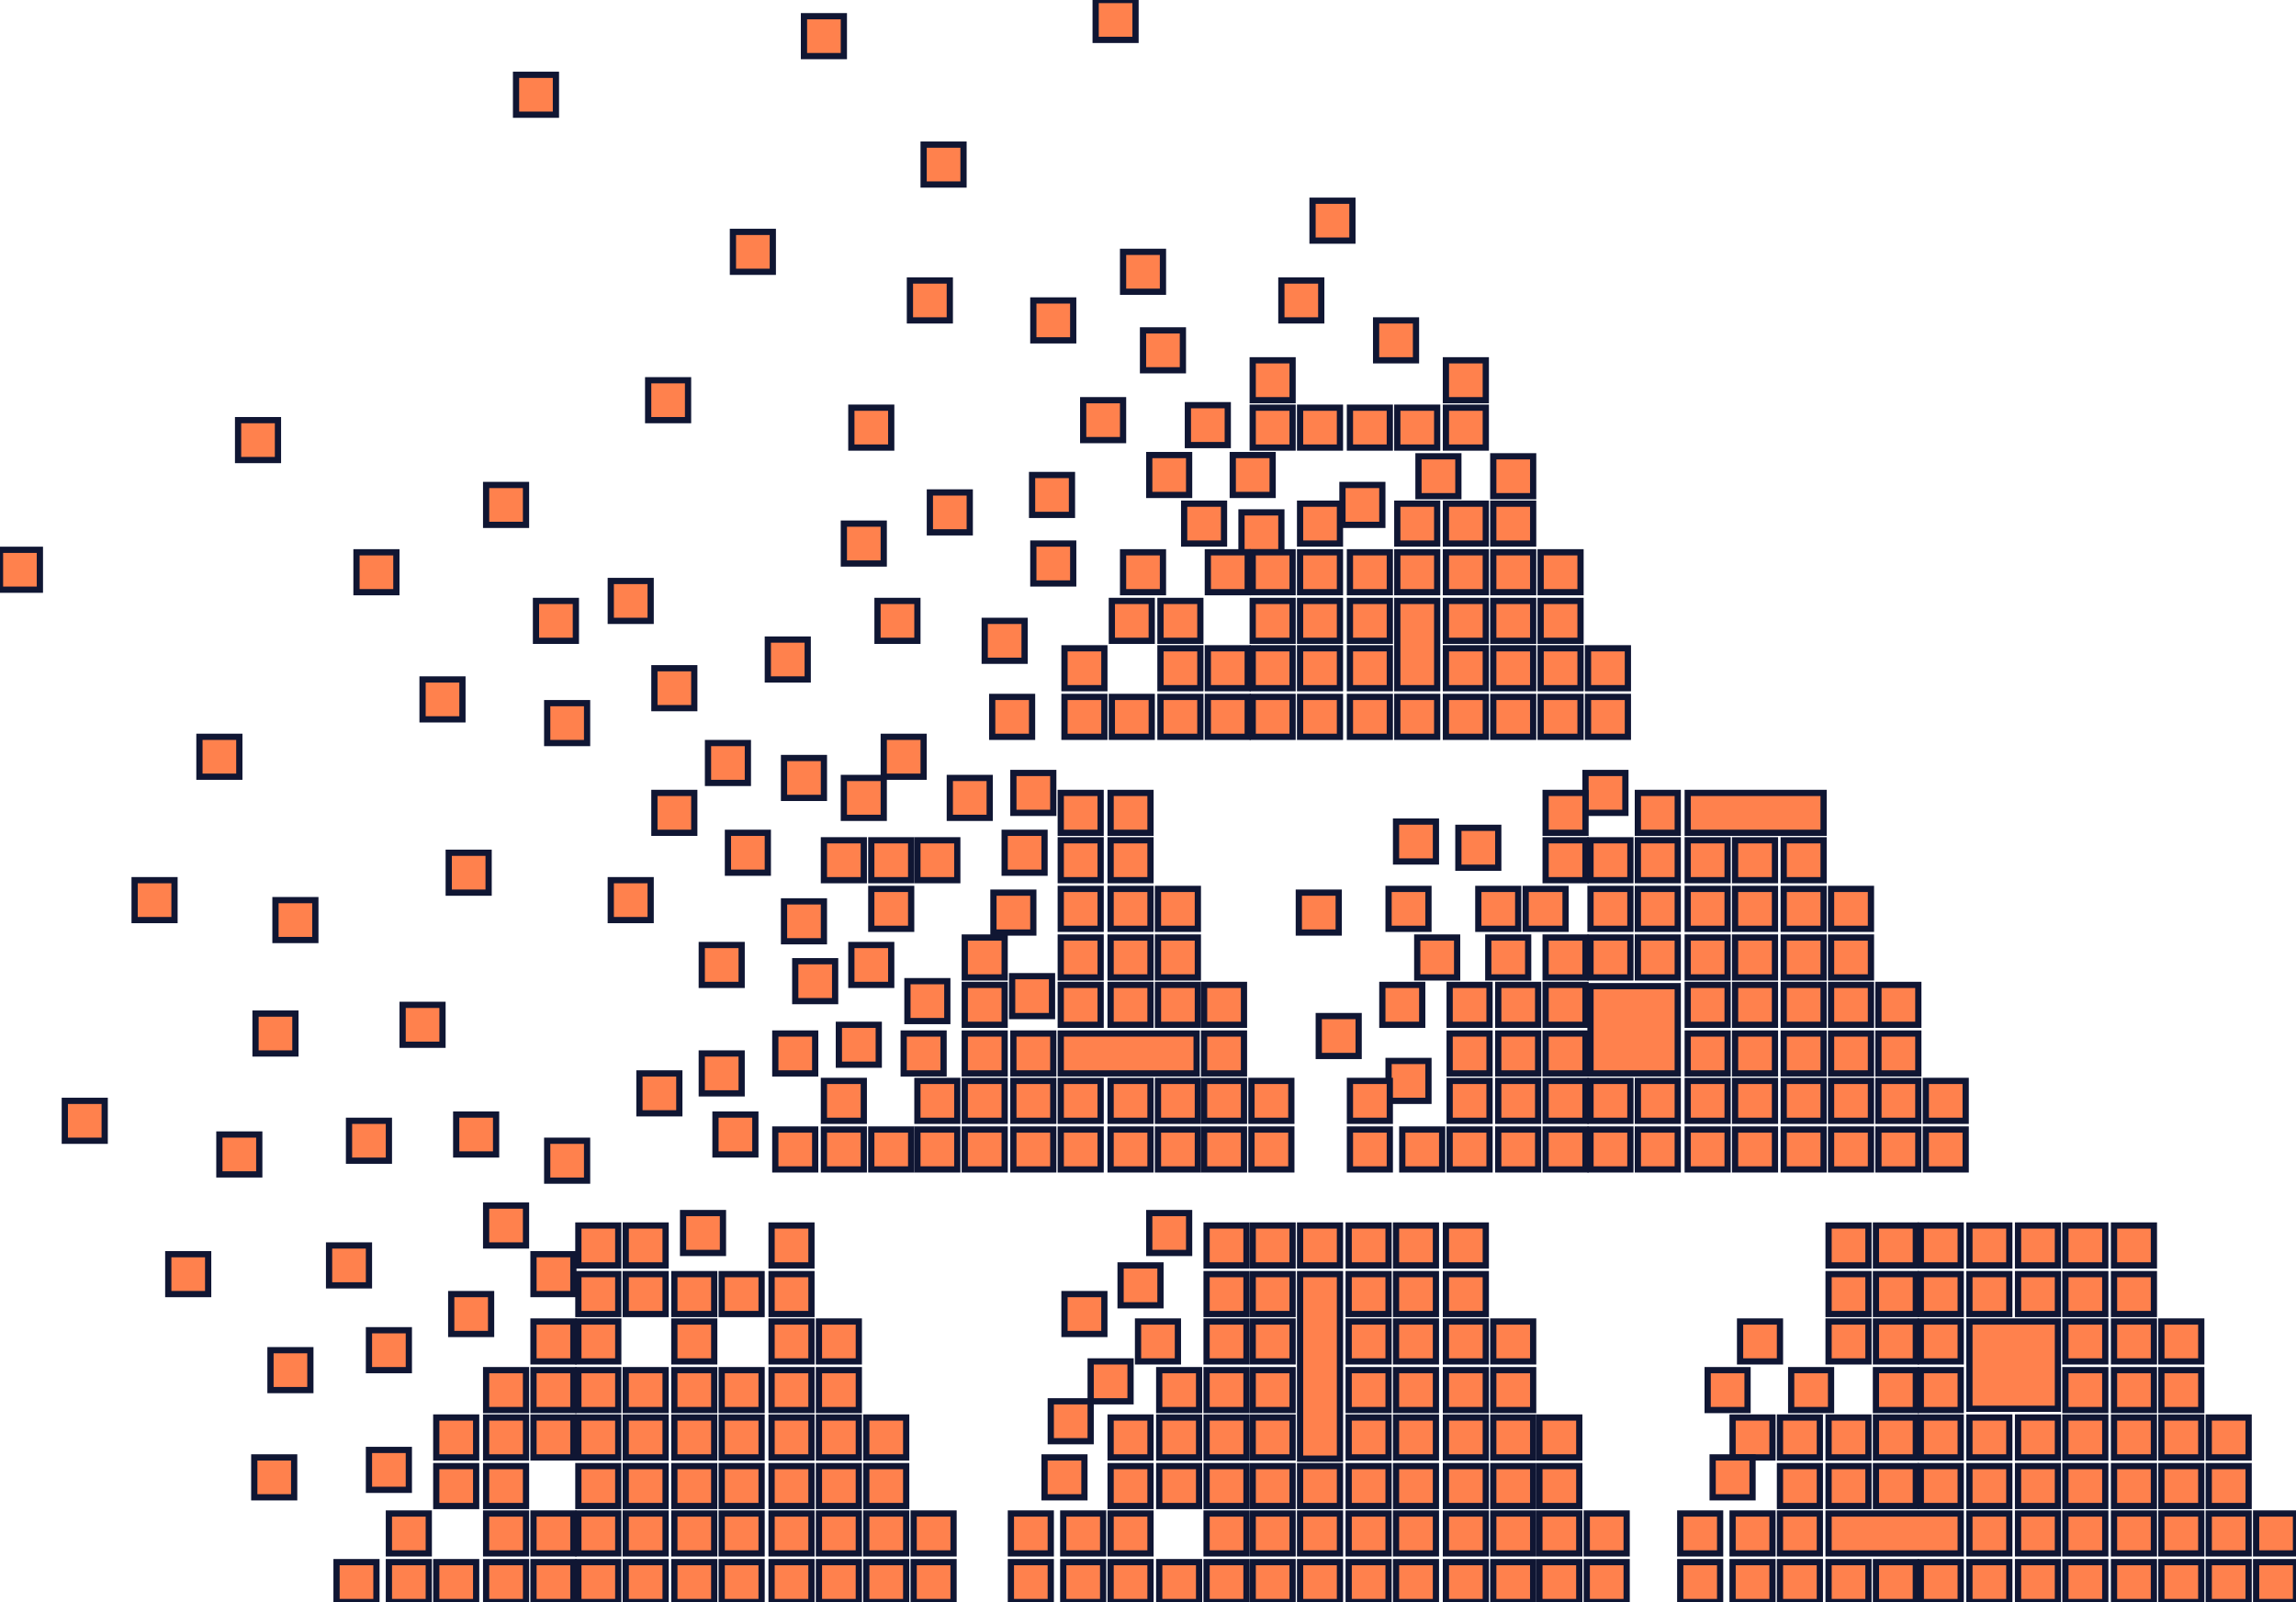 <?xml version="1.0" encoding="utf-8"?>
<!-- Generator: Adobe Illustrator 21.0.2, SVG Export Plug-In . SVG Version: 6.00 Build 0)  -->
<svg version="1.1" id="_x33__розділ" xmlns="http://www.w3.org/2000/svg" xmlns:xlink="http://www.w3.org/1999/xlink" x="0px"
	 y="0px" viewBox="0 0 184.2 128.5" style="enable-background:new 0 0 184.2 128.5;" xml:space="preserve">
<style type="text/css">
	.st0{fill:#FF814D;stroke:#101633;stroke-width:0.5;stroke-miterlimit:10;}
</style>
<g>
	<rect x="165.7" y="125.3" class="st0" width="3.2" height="3.2"/>
	<rect x="165.7" y="102.2" class="st0" width="3.2" height="3.2"/>
	<rect x="165.7" y="106" class="st0" width="3.2" height="3.2"/>
	<rect x="165.7" y="109.9" class="st0" width="3.2" height="3.2"/>
	<rect x="165.7" y="113.7" class="st0" width="3.2" height="3.2"/>
	<rect x="165.7" y="117.6" class="st0" width="3.2" height="3.2"/>
	<rect x="165.7" y="121.4" class="st0" width="3.2" height="3.2"/>
	<rect x="165.7" y="98.3" class="st0" width="3.2" height="3.2"/>
	<rect x="169.6" y="98.3" class="st0" width="3.2" height="3.2"/>
	<rect x="161.9" y="125.3" class="st0" width="3.2" height="3.2"/>
	<rect x="161.9" y="102.2" class="st0" width="3.2" height="3.2"/>
	<rect x="161.9" y="113.7" class="st0" width="3.2" height="3.2"/>
	<rect x="161.9" y="117.6" class="st0" width="3.2" height="3.2"/>
	<rect x="161.9" y="121.4" class="st0" width="3.2" height="3.2"/>
	<rect x="161.9" y="98.3" class="st0" width="3.2" height="3.2"/>
	<rect x="173.4" y="125.3" class="st0" width="3.2" height="3.2"/>
	<rect x="173.4" y="106" class="st0" width="3.2" height="3.2"/>
	<rect x="173.4" y="109.9" class="st0" width="3.2" height="3.2"/>
	<rect x="173.4" y="113.7" class="st0" width="3.2" height="3.2"/>
	<rect x="173.4" y="117.6" class="st0" width="3.2" height="3.2"/>
	<rect x="173.4" y="121.4" class="st0" width="3.2" height="3.2"/>
	<rect x="169.6" y="125.3" class="st0" width="3.2" height="3.2"/>
	<rect x="169.6" y="102.2" class="st0" width="3.2" height="3.2"/>
	<rect x="169.6" y="106" class="st0" width="3.2" height="3.2"/>
	<rect x="169.6" y="109.9" class="st0" width="3.2" height="3.2"/>
	<rect x="169.6" y="113.7" class="st0" width="3.2" height="3.2"/>
	<rect x="169.6" y="117.6" class="st0" width="3.2" height="3.2"/>
	<rect x="169.6" y="121.4" class="st0" width="3.2" height="3.2"/>
	<rect x="181" y="125.3" class="st0" width="3.2" height="3.2"/>
	<rect x="181" y="121.4" class="st0" width="3.2" height="3.2"/>
	<rect x="177.2" y="125.3" class="st0" width="3.2" height="3.2"/>
	<rect x="177.2" y="113.7" class="st0" width="3.2" height="3.2"/>
	<rect x="177.2" y="117.6" class="st0" width="3.2" height="3.2"/>
	<rect x="177.2" y="121.4" class="st0" width="3.2" height="3.2"/>
	<rect x="158" y="125.3" class="st0" width="3.2" height="3.2"/>
	<rect x="158" y="102.2" class="st0" width="3.2" height="3.2"/>
	<rect x="158" y="113.7" class="st0" width="3.2" height="3.2"/>
	<rect x="158" y="117.6" class="st0" width="3.2" height="3.2"/>
	<rect x="158" y="121.4" class="st0" width="3.2" height="3.2"/>
	<rect x="158" y="98.3" class="st0" width="3.2" height="3.2"/>
	<rect x="154.1" y="125.3" class="st0" width="3.2" height="3.2"/>
	<rect x="154.1" y="102.2" class="st0" width="3.2" height="3.2"/>
	<rect x="154.1" y="106" class="st0" width="3.2" height="3.2"/>
	<rect x="154.1" y="109.9" class="st0" width="3.2" height="3.2"/>
	<rect x="154.1" y="113.7" class="st0" width="3.2" height="3.2"/>
	<rect x="154.1" y="117.6" class="st0" width="3.2" height="3.2"/>
	<rect x="146.7" y="121.4" class="st0" width="10.6" height="3.2"/>
	<rect x="154.1" y="98.3" class="st0" width="3.2" height="3.2"/>
	<rect x="150.5" y="125.3" class="st0" width="3.2" height="3.2"/>
	<rect x="150.5" y="102.2" class="st0" width="3.2" height="3.2"/>
	<rect x="150.5" y="106" class="st0" width="3.2" height="3.2"/>
	<rect x="150.5" y="109.9" class="st0" width="3.2" height="3.2"/>
	<rect x="150.5" y="113.7" class="st0" width="3.2" height="3.2"/>
	<rect x="150.5" y="117.6" class="st0" width="3.2" height="3.2"/>
	<rect x="150.5" y="98.3" class="st0" width="3.2" height="3.2"/>
	<rect x="146.7" y="98.3" class="st0" width="3.2" height="3.2"/>
	<rect x="146.7" y="125.3" class="st0" width="3.2" height="3.2"/>
	<rect x="146.7" y="102.2" class="st0" width="3.2" height="3.2"/>
	<rect x="146.7" y="106" class="st0" width="3.2" height="3.2"/>
	<rect x="143.7" y="109.9" class="st0" width="3.2" height="3.2"/>
	<rect x="146.7" y="113.7" class="st0" width="3.2" height="3.2"/>
	<rect x="146.7" y="117.6" class="st0" width="3.2" height="3.2"/>
	<rect x="142.8" y="125.3" class="st0" width="3.2" height="3.2"/>
	<rect x="139.6" y="106" class="st0" width="3.2" height="3.2"/>
	<rect x="137" y="109.9" class="st0" width="3.2" height="3.2"/>
	<rect x="142.8" y="113.7" class="st0" width="3.2" height="3.2"/>
	<rect x="142.8" y="117.6" class="st0" width="3.2" height="3.2"/>
	<rect x="142.8" y="121.4" class="st0" width="3.2" height="3.2"/>
	<rect x="139" y="125.3" class="st0" width="3.2" height="3.2"/>
	<rect x="139" y="113.7" class="st0" width="3.2" height="3.2"/>
	<rect x="137.4" y="116.9" class="st0" width="3.2" height="3.2"/>
	<rect x="139" y="121.4" class="st0" width="3.2" height="3.2"/>
	<rect x="134.8" y="125.3" class="st0" width="3.2" height="3.2"/>
	<rect x="134.8" y="121.4" class="st0" width="3.2" height="3.2"/>
	<rect x="112.1" y="55.9" class="st0" width="3.2" height="3.2"/>
	<rect x="112.1" y="32.7" class="st0" width="3.2" height="3.2"/>
	<rect x="41.4" y="6" class="st0" width="3.2" height="3.2"/>
	<rect x="112.1" y="40.4" class="st0" width="3.2" height="3.2"/>
	<rect x="112.1" y="44.3" class="st0" width="3.2" height="3.2"/>
	<rect x="112.1" y="48.2" class="st0" width="3.2" height="7"/>
	<rect x="110.4" y="25.7" class="st0" width="3.2" height="3.2"/>
	<rect x="116" y="28.9" class="st0" width="3.2" height="3.2"/>
	<rect x="108.3" y="55.9" class="st0" width="3.2" height="3.2"/>
	<rect x="108.3" y="32.7" class="st0" width="3.2" height="3.2"/>
	<rect x="107.7" y="38.9" class="st0" width="3.2" height="3.2"/>
	<rect x="58.8" y="18.6" class="st0" width="3.2" height="3.2"/>
	<rect x="108.3" y="44.3" class="st0" width="3.2" height="3.2"/>
	<rect x="108.3" y="48.2" class="st0" width="3.2" height="3.2"/>
	<rect x="108.3" y="52" class="st0" width="3.2" height="3.2"/>
	<rect x="102.8" y="22.5" class="st0" width="3.2" height="3.2"/>
	<rect x="105.3" y="16.1" class="st0" width="3.2" height="3.2"/>
	<rect x="119.8" y="55.9" class="st0" width="3.2" height="3.2"/>
	<rect x="119.8" y="36.6" class="st0" width="3.2" height="3.2"/>
	<rect x="119.8" y="40.4" class="st0" width="3.2" height="3.2"/>
	<rect x="119.8" y="44.3" class="st0" width="3.2" height="3.2"/>
	<rect x="119.8" y="48.2" class="st0" width="3.2" height="3.2"/>
	<rect x="119.8" y="52" class="st0" width="3.2" height="3.2"/>
	<rect x="116" y="55.9" class="st0" width="3.2" height="3.2"/>
	<rect x="116" y="32.7" class="st0" width="3.2" height="3.2"/>
	<rect x="113.8" y="36.6" class="st0" width="3.2" height="3.2"/>
	<rect x="116" y="40.4" class="st0" width="3.2" height="3.2"/>
	<rect x="116" y="44.3" class="st0" width="3.2" height="3.2"/>
	<rect x="116" y="48.2" class="st0" width="3.2" height="3.2"/>
	<rect x="116" y="52" class="st0" width="3.2" height="3.2"/>
	<rect x="127.4" y="55.9" class="st0" width="3.2" height="3.2"/>
	<rect x="127.4" y="52" class="st0" width="3.2" height="3.2"/>
	<rect x="123.6" y="55.9" class="st0" width="3.2" height="3.2"/>
	<rect x="123.6" y="44.3" class="st0" width="3.2" height="3.2"/>
	<rect x="123.6" y="48.2" class="st0" width="3.2" height="3.2"/>
	<rect x="123.6" y="52" class="st0" width="3.2" height="3.2"/>
	<rect x="104.3" y="55.9" class="st0" width="3.2" height="3.2"/>
	<rect x="104.3" y="32.7" class="st0" width="3.2" height="3.2"/>
	<rect x="68.3" y="32.7" class="st0" width="3.2" height="3.2"/>
	<rect x="104.3" y="40.4" class="st0" width="3.2" height="3.2"/>
	<rect x="104.3" y="44.3" class="st0" width="3.2" height="3.2"/>
	<rect x="104.3" y="48.2" class="st0" width="3.2" height="3.2"/>
	<rect x="104.3" y="52" class="st0" width="3.2" height="3.2"/>
	<rect x="82.9" y="24.1" class="st0" width="3.2" height="3.2"/>
	<rect x="100.5" y="55.9" class="st0" width="3.2" height="3.2"/>
	<rect x="100.5" y="32.7" class="st0" width="3.2" height="3.2"/>
	<rect x="52" y="30.5" class="st0" width="3.2" height="3.2"/>
	<rect x="99.6" y="41.1" class="st0" width="3.2" height="3.2"/>
	<rect x="100.5" y="44.3" class="st0" width="3.2" height="3.2"/>
	<rect x="100.5" y="48.2" class="st0" width="3.2" height="3.2"/>
	<rect x="100.5" y="52" class="st0" width="3.2" height="3.2"/>
	<rect x="100.5" y="28.9" class="st0" width="3.2" height="3.2"/>
	<rect x="96.9" y="55.9" class="st0" width="3.2" height="3.2"/>
	<rect x="95.3" y="32.5" class="st0" width="3.2" height="3.2"/>
	<rect x="98.9" y="36.5" class="st0" width="3.2" height="3.2"/>
	<rect x="39" y="38.9" class="st0" width="3.2" height="3.2"/>
	<rect x="96.9" y="44.3" class="st0" width="3.2" height="3.2"/>
	<rect x="73" y="22.5" class="st0" width="3.2" height="3.2"/>
	<rect x="96.9" y="52" class="st0" width="3.2" height="3.2"/>
	<rect x="90.1" y="20.2" class="st0" width="3.2" height="3.2"/>
	<rect x="91.7" y="26.5" class="st0" width="3.2" height="3.2"/>
	<rect x="93.1" y="55.9" class="st0" width="3.2" height="3.2"/>
	<rect x="82.8" y="38.1" class="st0" width="3.2" height="3.2"/>
	<rect x="92.2" y="36.5" class="st0" width="3.2" height="3.2"/>
	<rect x="95" y="40.4" class="st0" width="3.2" height="3.2"/>
	<rect x="86.9" y="32.1" class="st0" width="3.2" height="3.2"/>
	<rect x="93.1" y="48.2" class="st0" width="3.2" height="3.2"/>
	<rect x="93.1" y="52" class="st0" width="3.2" height="3.2"/>
	<rect x="89.2" y="55.9" class="st0" width="3.2" height="3.2"/>
	<rect x="67.7" y="42" class="st0" width="3.2" height="3.2"/>
	<rect x="70.4" y="48.2" class="st0" width="3.2" height="3.2"/>
	<rect x="90.1" y="44.3" class="st0" width="3.2" height="3.2"/>
	<rect x="89.2" y="48.2" class="st0" width="3.2" height="3.2"/>
	<rect x="52.5" y="53.6" class="st0" width="3.2" height="3.2"/>
	<rect x="85.4" y="55.9" class="st0" width="3.2" height="3.2"/>
	<rect x="82.9" y="43.6" class="st0" width="3.2" height="3.2"/>
	<rect x="74.6" y="39.5" class="st0" width="3.2" height="3.2"/>
	<rect x="85.4" y="52" class="st0" width="3.2" height="3.2"/>
	<rect x="79.6" y="55.9" class="st0" width="3.2" height="3.2"/>
	<rect x="79" y="49.8" class="st0" width="3.2" height="3.2"/>
	<rect x="112" y="125.3" class="st0" width="3.2" height="3.2"/>
	<rect x="112" y="102.2" class="st0" width="3.2" height="3.2"/>
	<rect x="112" y="106" class="st0" width="3.2" height="3.2"/>
	<rect x="112" y="109.9" class="st0" width="3.2" height="3.2"/>
	<rect x="112" y="113.7" class="st0" width="3.2" height="3.2"/>
	<rect x="112" y="117.6" class="st0" width="3.2" height="3.2"/>
	<rect x="112" y="121.4" class="st0" width="3.2" height="3.2"/>
	<rect x="112" y="98.3" class="st0" width="3.2" height="3.2"/>
	<rect x="116" y="98.3" class="st0" width="3.2" height="3.2"/>
	<rect x="108.2" y="125.3" class="st0" width="3.2" height="3.2"/>
	<rect x="108.2" y="102.2" class="st0" width="3.2" height="3.2"/>
	<rect x="108.2" y="106" class="st0" width="3.2" height="3.2"/>
	<rect x="108.2" y="109.9" class="st0" width="3.2" height="3.2"/>
	<rect x="108.2" y="113.7" class="st0" width="3.2" height="3.2"/>
	<rect x="108.2" y="117.6" class="st0" width="3.2" height="3.2"/>
	<rect x="108.2" y="121.4" class="st0" width="3.2" height="3.2"/>
	<rect x="108.2" y="98.3" class="st0" width="3.2" height="3.2"/>
	<rect x="119.8" y="125.3" class="st0" width="3.2" height="3.2"/>
	<rect x="119.8" y="106" class="st0" width="3.2" height="3.2"/>
	<rect x="119.8" y="109.9" class="st0" width="3.2" height="3.2"/>
	<rect x="119.8" y="113.7" class="st0" width="3.2" height="3.2"/>
	<rect x="119.8" y="117.6" class="st0" width="3.2" height="3.2"/>
	<rect x="119.8" y="121.4" class="st0" width="3.2" height="3.2"/>
	<rect x="116" y="125.3" class="st0" width="3.2" height="3.2"/>
	<rect x="116" y="102.2" class="st0" width="3.2" height="3.2"/>
	<rect x="116" y="106" class="st0" width="3.2" height="3.2"/>
	<rect x="116" y="109.9" class="st0" width="3.2" height="3.2"/>
	<rect x="116" y="113.7" class="st0" width="3.2" height="3.2"/>
	<rect x="116" y="117.6" class="st0" width="3.2" height="3.2"/>
	<rect x="116" y="121.4" class="st0" width="3.2" height="3.2"/>
	<rect x="127.3" y="125.3" class="st0" width="3.2" height="3.2"/>
	<rect x="127.3" y="121.4" class="st0" width="3.2" height="3.2"/>
	<rect x="123.5" y="125.3" class="st0" width="3.2" height="3.2"/>
	<rect x="123.5" y="113.7" class="st0" width="3.2" height="3.2"/>
	<rect x="123.5" y="117.6" class="st0" width="3.2" height="3.2"/>
	<rect x="123.5" y="121.4" class="st0" width="3.2" height="3.2"/>
	<rect x="104.3" y="125.3" class="st0" width="3.2" height="3.2"/>
	<rect x="104.3" y="102.2" class="st0" width="3.2" height="14.8"/>
	<rect x="104.3" y="117.6" class="st0" width="3.2" height="3.2"/>
	<rect x="104.3" y="121.4" class="st0" width="3.2" height="3.2"/>
	<rect x="104.3" y="98.3" class="st0" width="3.2" height="3.2"/>
	<rect x="100.5" y="125.3" class="st0" width="3.2" height="3.2"/>
	<rect x="100.5" y="102.2" class="st0" width="3.2" height="3.2"/>
	<rect x="100.5" y="106" class="st0" width="3.2" height="3.2"/>
	<rect x="100.5" y="109.9" class="st0" width="3.2" height="3.2"/>
	<rect x="100.5" y="113.7" class="st0" width="3.2" height="3.2"/>
	<rect x="100.5" y="117.6" class="st0" width="3.2" height="3.2"/>
	<rect x="100.5" y="121.4" class="st0" width="3.2" height="3.2"/>
	<rect x="100.5" y="98.3" class="st0" width="3.2" height="3.2"/>
	<rect x="96.8" y="125.3" class="st0" width="3.2" height="3.2"/>
	<rect x="96.8" y="102.2" class="st0" width="3.2" height="3.2"/>
	<rect x="96.8" y="106" class="st0" width="3.2" height="3.2"/>
	<rect x="96.8" y="109.9" class="st0" width="3.2" height="3.2"/>
	<rect x="96.8" y="113.7" class="st0" width="3.2" height="3.2"/>
	<rect x="96.8" y="117.6" class="st0" width="3.2" height="3.2"/>
	<rect x="96.8" y="121.4" class="st0" width="3.2" height="3.2"/>
	<rect x="96.8" y="98.3" class="st0" width="3.2" height="3.2"/>
	<rect x="92.2" y="97.3" class="st0" width="3.2" height="3.2"/>
	<rect x="93" y="125.3" class="st0" width="3.2" height="3.2"/>
	<rect x="89.9" y="101.5" class="st0" width="3.2" height="3.2"/>
	<rect x="91.3" y="106" class="st0" width="3.2" height="3.2"/>
	<rect x="93" y="109.9" class="st0" width="3.2" height="3.2"/>
	<rect x="93" y="113.7" class="st0" width="3.2" height="3.2"/>
	<rect x="93" y="117.6" class="st0" width="3.2" height="3.2"/>
	<rect x="89.1" y="125.3" class="st0" width="3.2" height="3.2"/>
	<rect x="85.4" y="103.8" class="st0" width="3.2" height="3.2"/>
	<rect x="87.5" y="109.2" class="st0" width="3.2" height="3.2"/>
	<rect x="89.1" y="113.7" class="st0" width="3.2" height="3.2"/>
	<rect x="89.1" y="117.6" class="st0" width="3.2" height="3.2"/>
	<rect x="89.1" y="121.4" class="st0" width="3.2" height="3.2"/>
	<rect x="85.3" y="125.3" class="st0" width="3.2" height="3.2"/>
	<rect x="84.3" y="112.4" class="st0" width="3.2" height="3.2"/>
	<rect x="83.8" y="116.9" class="st0" width="3.2" height="3.2"/>
	<rect x="85.3" y="121.4" class="st0" width="3.2" height="3.2"/>
	<rect x="81.1" y="125.3" class="st0" width="3.2" height="3.2"/>
	<rect x="81.1" y="121.4" class="st0" width="3.2" height="3.2"/>
	<rect x="57.9" y="125.3" class="st0" width="3.2" height="3.2"/>
	<rect x="57.9" y="102.2" class="st0" width="3.2" height="3.2"/>
	<rect x="36.6" y="89.4" class="st0" width="3.2" height="3.2"/>
	<rect x="57.9" y="109.9" class="st0" width="3.2" height="3.2"/>
	<rect x="57.9" y="113.7" class="st0" width="3.2" height="3.2"/>
	<rect x="57.9" y="117.6" class="st0" width="3.2" height="3.2"/>
	<rect x="57.9" y="121.4" class="st0" width="3.2" height="3.2"/>
	<rect x="43.9" y="91.5" class="st0" width="3.2" height="3.2"/>
	<rect x="61.9" y="98.3" class="st0" width="3.2" height="3.2"/>
	<rect x="54.1" y="125.3" class="st0" width="3.2" height="3.2"/>
	<rect x="54.1" y="102.2" class="st0" width="3.2" height="3.2"/>
	<rect x="54.1" y="106" class="st0" width="3.2" height="3.2"/>
	<rect x="54.1" y="109.9" class="st0" width="3.2" height="3.2"/>
	<rect x="54.1" y="113.7" class="st0" width="3.2" height="3.2"/>
	<rect x="54.1" y="117.6" class="st0" width="3.2" height="3.2"/>
	<rect x="54.1" y="121.4" class="st0" width="3.2" height="3.2"/>
	<rect x="54.8" y="97.3" class="st0" width="3.2" height="3.2"/>
	<rect x="65.7" y="125.3" class="st0" width="3.2" height="3.2"/>
	<rect x="65.7" y="106" class="st0" width="3.2" height="3.2"/>
	<rect x="65.7" y="109.9" class="st0" width="3.2" height="3.2"/>
	<rect x="65.7" y="113.7" class="st0" width="3.2" height="3.2"/>
	<rect x="65.7" y="117.6" class="st0" width="3.2" height="3.2"/>
	<rect x="65.7" y="121.4" class="st0" width="3.2" height="3.2"/>
	<rect x="61.9" y="125.3" class="st0" width="3.2" height="3.2"/>
	<rect x="61.9" y="102.2" class="st0" width="3.2" height="3.2"/>
	<rect x="61.9" y="106" class="st0" width="3.2" height="3.2"/>
	<rect x="61.9" y="109.9" class="st0" width="3.2" height="3.2"/>
	<rect x="61.9" y="113.7" class="st0" width="3.2" height="3.2"/>
	<rect x="61.9" y="117.6" class="st0" width="3.2" height="3.2"/>
	<rect x="61.9" y="121.4" class="st0" width="3.2" height="3.2"/>
	<rect x="73.3" y="125.3" class="st0" width="3.2" height="3.2"/>
	<rect x="73.3" y="121.4" class="st0" width="3.2" height="3.2"/>
	<rect x="69.5" y="125.3" class="st0" width="3.2" height="3.2"/>
	<rect x="69.5" y="113.7" class="st0" width="3.2" height="3.2"/>
	<rect x="69.5" y="117.6" class="st0" width="3.2" height="3.2"/>
	<rect x="69.5" y="121.4" class="st0" width="3.2" height="3.2"/>
	<rect x="50.2" y="125.3" class="st0" width="3.2" height="3.2"/>
	<rect x="50.2" y="102.2" class="st0" width="3.2" height="3.2"/>
	<rect x="32.3" y="80.6" class="st0" width="3.2" height="3.2"/>
	<rect x="50.2" y="109.9" class="st0" width="3.2" height="3.2"/>
	<rect x="50.2" y="113.7" class="st0" width="3.2" height="3.2"/>
	<rect x="50.2" y="117.6" class="st0" width="3.2" height="3.2"/>
	<rect x="50.2" y="121.4" class="st0" width="3.2" height="3.2"/>
	<rect x="50.2" y="98.3" class="st0" width="3.2" height="3.2"/>
	<rect x="46.4" y="125.3" class="st0" width="3.2" height="3.2"/>
	<rect x="46.4" y="102.2" class="st0" width="3.2" height="3.2"/>
	<rect x="46.4" y="106" class="st0" width="3.2" height="3.2"/>
	<rect x="46.4" y="109.9" class="st0" width="3.2" height="3.2"/>
	<rect x="46.4" y="113.7" class="st0" width="3.2" height="3.2"/>
	<rect x="46.4" y="117.6" class="st0" width="3.2" height="3.2"/>
	<rect x="46.4" y="121.4" class="st0" width="3.2" height="3.2"/>
	<rect x="46.4" y="98.3" class="st0" width="3.2" height="3.2"/>
	<rect x="42.8" y="125.3" class="st0" width="3.2" height="3.2"/>
	<rect x="42.8" y="100.6" class="st0" width="3.2" height="3.2"/>
	<rect x="42.8" y="106" class="st0" width="3.2" height="3.2"/>
	<rect x="42.8" y="109.9" class="st0" width="3.2" height="3.2"/>
	<rect x="42.8" y="113.7" class="st0" width="3.2" height="3.2"/>
	<rect x="26.4" y="99.9" class="st0" width="3.2" height="3.2"/>
	<rect x="42.8" y="121.4" class="st0" width="3.2" height="3.2"/>
	<rect x="17.6" y="91" class="st0" width="3.2" height="3.2"/>
	<rect x="39" y="96.7" class="st0" width="3.2" height="3.2"/>
	<rect x="39" y="125.3" class="st0" width="3.2" height="3.2"/>
	<rect x="13.5" y="100.6" class="st0" width="3.2" height="3.2"/>
	<rect x="36.2" y="103.8" class="st0" width="3.2" height="3.2"/>
	<rect x="39" y="109.9" class="st0" width="3.2" height="3.2"/>
	<rect x="39" y="113.7" class="st0" width="3.2" height="3.2"/>
	<rect x="39" y="117.6" class="st0" width="3.2" height="3.2"/>
	<rect x="39" y="121.4" class="st0" width="3.2" height="3.2"/>
	<rect x="35" y="125.3" class="st0" width="3.2" height="3.2"/>
	<rect x="28" y="89.9" class="st0" width="3.2" height="3.2"/>
	<rect x="29.6" y="116.3" class="st0" width="3.2" height="3.2"/>
	<rect x="35" y="113.7" class="st0" width="3.2" height="3.2"/>
	<rect x="35" y="117.6" class="st0" width="3.2" height="3.2"/>
	<rect x="5.2" y="88.3" class="st0" width="3.2" height="3.2"/>
	<rect x="31.2" y="125.3" class="st0" width="3.2" height="3.2"/>
	<rect x="29.6" y="106.7" class="st0" width="3.2" height="3.2"/>
	<rect x="21.7" y="108.3" class="st0" width="3.2" height="3.2"/>
	<rect x="31.2" y="121.4" class="st0" width="3.2" height="3.2"/>
	<rect x="27" y="125.3" class="st0" width="3.2" height="3.2"/>
	<rect x="20.4" y="116.9" class="st0" width="3.2" height="3.2"/>
	<rect x="139.2" y="90.6" class="st0" width="3.2" height="3.2"/>
	<rect x="139.2" y="67.4" class="st0" width="3.2" height="3.2"/>
	<rect x="139.2" y="71.3" class="st0" width="3.2" height="3.2"/>
	<rect x="139.2" y="75.2" class="st0" width="3.2" height="3.2"/>
	<rect x="139.2" y="79" class="st0" width="3.2" height="3.2"/>
	<rect x="139.2" y="82.9" class="st0" width="3.2" height="3.2"/>
	<rect x="139.2" y="86.7" class="st0" width="3.2" height="3.2"/>
	<rect x="135.4" y="63.6" class="st0" width="10.9" height="3.2"/>
	<rect x="135.4" y="90.6" class="st0" width="3.2" height="3.2"/>
	<rect x="135.4" y="67.4" class="st0" width="3.2" height="3.2"/>
	<rect x="135.4" y="71.3" class="st0" width="3.2" height="3.2"/>
	<rect x="135.4" y="75.2" class="st0" width="3.2" height="3.2"/>
	<rect x="135.4" y="79" class="st0" width="3.2" height="3.2"/>
	<rect x="135.4" y="82.9" class="st0" width="3.2" height="3.2"/>
	<rect x="135.4" y="86.7" class="st0" width="3.2" height="3.2"/>
	<rect x="146.9" y="90.6" class="st0" width="3.2" height="3.2"/>
	<rect x="146.9" y="71.3" class="st0" width="3.2" height="3.2"/>
	<rect x="146.9" y="75.2" class="st0" width="3.2" height="3.2"/>
	<rect x="146.9" y="79" class="st0" width="3.2" height="3.2"/>
	<rect x="146.9" y="82.9" class="st0" width="3.2" height="3.2"/>
	<rect x="146.9" y="86.7" class="st0" width="3.2" height="3.2"/>
	<rect x="143.1" y="90.6" class="st0" width="3.2" height="3.2"/>
	<rect x="143.1" y="67.4" class="st0" width="3.2" height="3.2"/>
	<rect x="143.1" y="71.3" class="st0" width="3.2" height="3.2"/>
	<rect x="143.1" y="75.2" class="st0" width="3.2" height="3.2"/>
	<rect x="143.1" y="79" class="st0" width="3.2" height="3.2"/>
	<rect x="143.1" y="82.9" class="st0" width="3.2" height="3.2"/>
	<rect x="143.1" y="86.7" class="st0" width="3.2" height="3.2"/>
	<rect x="154.5" y="90.6" class="st0" width="3.2" height="3.2"/>
	<rect x="154.5" y="86.7" class="st0" width="3.2" height="3.2"/>
	<rect x="150.7" y="90.6" class="st0" width="3.2" height="3.2"/>
	<rect x="150.7" y="79" class="st0" width="3.2" height="3.2"/>
	<rect x="150.7" y="82.9" class="st0" width="3.2" height="3.2"/>
	<rect x="150.7" y="86.7" class="st0" width="3.2" height="3.2"/>
	<rect x="131.4" y="90.6" class="st0" width="3.2" height="3.2"/>
	<rect x="131.4" y="67.4" class="st0" width="3.2" height="3.2"/>
	<rect x="131.4" y="71.3" class="st0" width="3.2" height="3.2"/>
	<rect x="131.4" y="75.2" class="st0" width="3.2" height="3.2"/>
	<rect x="127.6" y="79.1" class="st0" width="7" height="7"/>
	<rect x="131.4" y="86.7" class="st0" width="3.2" height="3.2"/>
	<rect x="131.4" y="63.6" class="st0" width="3.2" height="3.2"/>
	<rect x="127.6" y="90.6" class="st0" width="3.2" height="3.2"/>
	<rect x="127.6" y="67.4" class="st0" width="3.2" height="3.2"/>
	<rect x="127.6" y="71.3" class="st0" width="3.2" height="3.2"/>
	<rect x="127.6" y="75.2" class="st0" width="3.2" height="3.2"/>
	<rect x="127.6" y="86.7" class="st0" width="3.2" height="3.2"/>
	<rect x="127.2" y="62" class="st0" width="3.2" height="3.2"/>
	<rect x="124" y="90.6" class="st0" width="3.2" height="3.2"/>
	<rect x="124" y="67.4" class="st0" width="3.2" height="3.2"/>
	<rect x="122.4" y="71.3" class="st0" width="3.2" height="3.2"/>
	<rect x="124" y="75.2" class="st0" width="3.2" height="3.2"/>
	<rect x="124" y="79" class="st0" width="3.2" height="3.2"/>
	<rect x="124" y="82.9" class="st0" width="3.2" height="3.2"/>
	<rect x="124" y="86.7" class="st0" width="3.2" height="3.2"/>
	<rect x="124" y="63.6" class="st0" width="3.2" height="3.2"/>
	<rect x="112" y="65.9" class="st0" width="3.2" height="3.2"/>
	<rect x="120.2" y="90.6" class="st0" width="3.2" height="3.2"/>
	<rect x="117" y="66.4" class="st0" width="3.2" height="3.2"/>
	<rect x="118.6" y="71.3" class="st0" width="3.2" height="3.2"/>
	<rect x="119.4" y="75.2" class="st0" width="3.2" height="3.2"/>
	<rect x="120.2" y="79" class="st0" width="3.2" height="3.2"/>
	<rect x="120.2" y="82.9" class="st0" width="3.2" height="3.2"/>
	<rect x="120.2" y="86.7" class="st0" width="3.2" height="3.2"/>
	<rect x="116.3" y="90.6" class="st0" width="3.2" height="3.2"/>
	<rect x="111.4" y="71.3" class="st0" width="3.2" height="3.2"/>
	<rect x="113.7" y="75.2" class="st0" width="3.2" height="3.2"/>
	<rect x="116.3" y="79" class="st0" width="3.2" height="3.2"/>
	<rect x="116.3" y="82.9" class="st0" width="3.2" height="3.2"/>
	<rect x="116.3" y="86.7" class="st0" width="3.2" height="3.2"/>
	<rect x="112.5" y="90.6" class="st0" width="3.2" height="3.2"/>
	<rect x="110.9" y="79" class="st0" width="3.2" height="3.2"/>
	<rect x="105.8" y="81.5" class="st0" width="3.2" height="3.2"/>
	<rect x="111.4" y="85.1" class="st0" width="3.2" height="3.2"/>
	<rect x="108.3" y="90.6" class="st0" width="3.2" height="3.2"/>
	<rect x="108.3" y="86.7" class="st0" width="3.2" height="3.2"/>
	<rect x="85.1" y="90.6" class="st0" width="3.2" height="3.2"/>
	<rect x="85.1" y="67.4" class="st0" width="3.2" height="3.2"/>
	<rect x="85.1" y="71.3" class="st0" width="3.2" height="3.2"/>
	<rect x="85.1" y="75.2" class="st0" width="3.2" height="3.2"/>
	<rect x="85.1" y="79" class="st0" width="3.2" height="3.2"/>
	<rect x="85.1" y="86.7" class="st0" width="3.2" height="3.2"/>
	<rect x="85.1" y="63.6" class="st0" width="3.2" height="3.2"/>
	<rect x="89.1" y="63.6" class="st0" width="3.2" height="3.2"/>
	<rect x="81.3" y="90.6" class="st0" width="3.2" height="3.2"/>
	<rect x="80.6" y="66.8" class="st0" width="3.2" height="3.2"/>
	<rect x="79.7" y="71.6" class="st0" width="3.2" height="3.2"/>
	<rect x="43" y="48.2" class="st0" width="3.2" height="3.2"/>
	<rect x="81.2" y="78.3" class="st0" width="3.2" height="3.2"/>
	<rect x="81.3" y="82.9" class="st0" width="3.2" height="3.2"/>
	<rect x="81.3" y="86.7" class="st0" width="3.2" height="3.2"/>
	<rect x="81.3" y="62" class="st0" width="3.2" height="3.2"/>
	<rect x="92.9" y="90.6" class="st0" width="3.2" height="3.2"/>
	<rect x="92.9" y="71.3" class="st0" width="3.2" height="3.2"/>
	<rect x="92.9" y="75.2" class="st0" width="3.2" height="3.2"/>
	<rect x="92.9" y="79" class="st0" width="3.2" height="3.2"/>
	<rect x="85.1" y="82.9" class="st0" width="10.9" height="3.2"/>
	<rect x="92.9" y="86.7" class="st0" width="3.2" height="3.2"/>
	<rect x="89.1" y="90.6" class="st0" width="3.2" height="3.2"/>
	<rect x="89.1" y="67.4" class="st0" width="3.2" height="3.2"/>
	<rect x="89.1" y="71.3" class="st0" width="3.2" height="3.2"/>
	<rect x="89.1" y="75.2" class="st0" width="3.2" height="3.2"/>
	<rect x="89.1" y="79" class="st0" width="3.2" height="3.2"/>
	<rect x="89.1" y="86.7" class="st0" width="3.2" height="3.2"/>
	<rect x="100.4" y="90.6" class="st0" width="3.2" height="3.2"/>
	<rect x="100.4" y="86.7" class="st0" width="3.2" height="3.2"/>
	<rect x="96.6" y="90.6" class="st0" width="3.2" height="3.2"/>
	<rect x="96.6" y="79" class="st0" width="3.2" height="3.2"/>
	<rect x="96.6" y="82.9" class="st0" width="3.2" height="3.2"/>
	<rect x="96.6" y="86.7" class="st0" width="3.2" height="3.2"/>
	<rect x="77.4" y="90.6" class="st0" width="3.2" height="3.2"/>
	<rect x="61.6" y="51.3" class="st0" width="3.2" height="3.2"/>
	<rect x="43.9" y="56.4" class="st0" width="3.2" height="3.2"/>
	<rect x="77.4" y="75.2" class="st0" width="3.2" height="3.2"/>
	<rect x="77.4" y="79" class="st0" width="3.2" height="3.2"/>
	<rect x="77.4" y="82.9" class="st0" width="3.2" height="3.2"/>
	<rect x="77.4" y="86.7" class="st0" width="3.2" height="3.2"/>
	<rect x="76.2" y="62.4" class="st0" width="3.2" height="3.2"/>
	<rect x="73.6" y="90.6" class="st0" width="3.2" height="3.2"/>
	<rect x="73.6" y="67.4" class="st0" width="3.2" height="3.2"/>
	<rect x="36" y="68.4" class="st0" width="3.2" height="3.2"/>
	<rect x="16" y="59.1" class="st0" width="3.2" height="3.2"/>
	<rect x="72.8" y="78.7" class="st0" width="3.2" height="3.2"/>
	<rect x="72.5" y="82.9" class="st0" width="3.2" height="3.2"/>
	<rect x="73.6" y="86.7" class="st0" width="3.2" height="3.2"/>
	<rect x="70.9" y="59.1" class="st0" width="3.2" height="3.2"/>
	<rect x="69.9" y="90.6" class="st0" width="3.2" height="3.2"/>
	<rect x="69.9" y="67.4" class="st0" width="3.2" height="3.2"/>
	<rect x="69.9" y="71.3" class="st0" width="3.2" height="3.2"/>
	<rect x="33.9" y="54.5" class="st0" width="3.2" height="3.2"/>
	<rect x="68.3" y="75.8" class="st0" width="3.2" height="3.2"/>
	<rect x="67.3" y="82.2" class="st0" width="3.2" height="3.2"/>
	<rect x="20.5" y="81.3" class="st0" width="3.2" height="3.2"/>
	<rect x="67.7" y="62.4" class="st0" width="3.2" height="3.2"/>
	<rect x="56.8" y="59.6" class="st0" width="3.2" height="3.2"/>
	<rect x="66.1" y="90.6" class="st0" width="3.2" height="3.2"/>
	<rect x="66.1" y="67.4" class="st0" width="3.2" height="3.2"/>
	<rect x="22.1" y="72.2" class="st0" width="3.2" height="3.2"/>
	<rect x="10.8" y="70.6" class="st0" width="3.2" height="3.2"/>
	<rect x="58.4" y="66.8" class="st0" width="3.2" height="3.2"/>
	<rect x="28.6" y="44.3" class="st0" width="3.2" height="3.2"/>
	<rect x="66.1" y="86.7" class="st0" width="3.2" height="3.2"/>
	<rect x="62.2" y="90.6" class="st0" width="3.2" height="3.2"/>
	<rect x="62.9" y="72.3" class="st0" width="3.2" height="3.2"/>
	<rect x="63.8" y="77.1" class="st0" width="3.2" height="3.2"/>
	<rect x="62.9" y="60.8" class="st0" width="3.2" height="3.2"/>
	<rect x="62.2" y="82.9" class="st0" width="3.2" height="3.2"/>
	<rect x="49" y="46.6" class="st0" width="3.2" height="3.2"/>
	<rect x="57.4" y="89.4" class="st0" width="3.2" height="3.2"/>
	<rect x="56.3" y="75.8" class="st0" width="3.2" height="3.2"/>
	<rect x="56.3" y="84.5" class="st0" width="3.2" height="3.2"/>
	<rect x="52.5" y="63.6" class="st0" width="3.2" height="3.2"/>
	<rect x="49" y="70.6" class="st0" width="3.2" height="3.2"/>
	<rect x="51.3" y="86.1" class="st0" width="3.2" height="3.2"/>
	<rect x="104.2" y="71.6" class="st0" width="3.2" height="3.2"/>
	<rect x="87.9" class="st0" width="3.2" height="3.2"/>
	<rect x="74.1" y="11.6" class="st0" width="3.2" height="3.2"/>
	<rect x="64.5" y="1.3" class="st0" width="3.2" height="3.2"/>
	<rect x="19.1" y="33.7" class="st0" width="3.2" height="3.2"/>
	<rect y="44.1" class="st0" width="3.2" height="3.2"/>
	<rect x="158" y="106" class="st0" width="7.1" height="7"/>
</g>
</svg>

